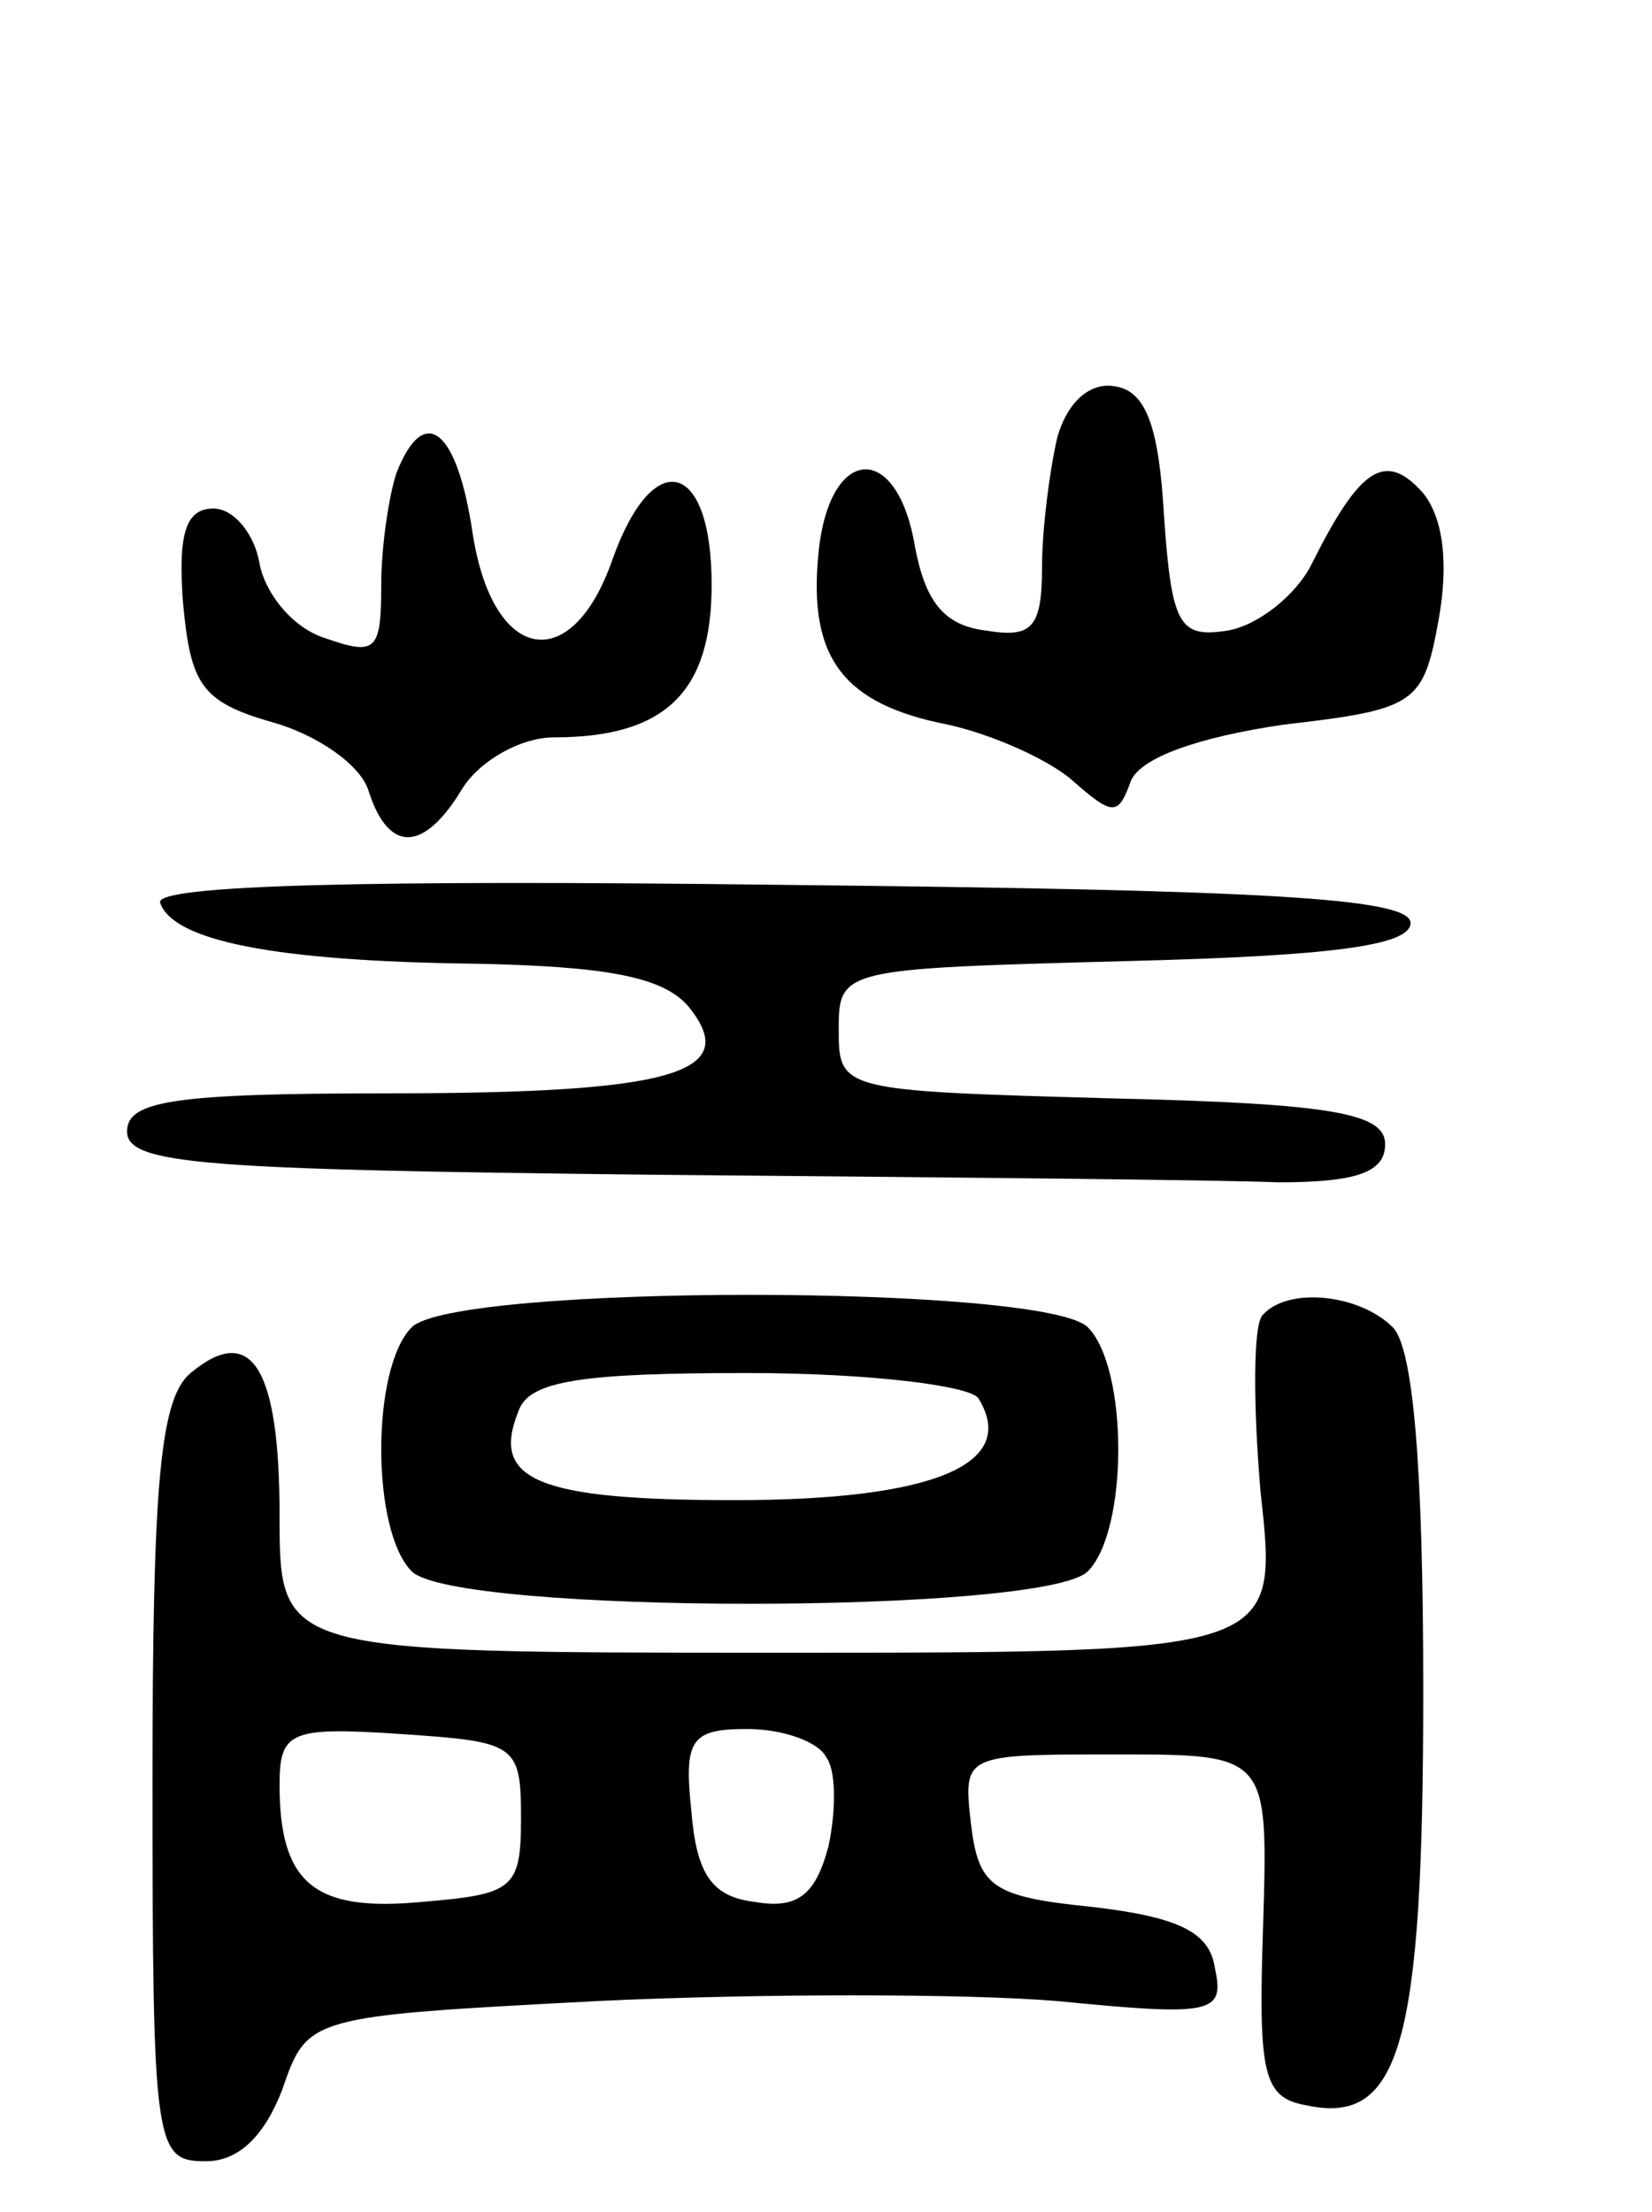 <svg version="1.0" xmlns="http://www.w3.org/2000/svg"
 width="65pt" height="87pt" viewBox="0 0 65 87"
 preserveAspectRatio="xMidYMid meet">
<g transform="translate(0,87) scale(0.1,-0.1)"
fill="#000000" stroke="none">
<path d="M416 698 c-3 -13 -6 -36 -6 -51 0 -24 -4 -28 -22 -25 -17 2 -24 12
-28 33 -7 42 -34 40 -38 -3 -4 -41 10 -59 51 -67 18 -4 40 -14 49 -22 16 -14
18 -14 23 0 4 9 26 17 60 22 52 6 55 8 61 41 4 22 2 40 -6 50 -15 17 -25 10
-44 -28 -6 -12 -21 -24 -33 -26 -19 -3 -22 2 -25 45 -2 35 -7 49 -19 51 -10 2
-19 -6 -23 -20z"/>
<path d="M156 684 c-3 -9 -6 -29 -6 -44 0 -26 -2 -28 -22 -21 -13 4 -24 18
-26 30 -2 11 -10 21 -18 21 -11 0 -14 -10 -12 -37 3 -32 7 -39 35 -47 18 -5
35 -17 38 -27 8 -25 22 -24 37 1 7 11 23 20 36 20 44 0 62 18 62 60 0 49 -23
55 -39 10 -16 -46 -47 -41 -55 10 -6 41 -19 52 -30 24z"/>
<path d="M63 515 c5 -15 45 -23 123 -24 52 -1 75 -5 85 -17 21 -26 -6 -34
-118 -34 -85 0 -103 -3 -103 -15 0 -13 30 -15 205 -17 113 -1 224 -2 248 -3
31 0 42 4 42 15 0 12 -20 16 -107 18 -107 3 -108 3 -108 27 0 24 1 24 113 27
80 2 112 6 112 15 0 10 -60 13 -248 15 -160 2 -246 0 -244 -7z"/>
<path d="M162 348 c-16 -16 -16 -80 0 -96 17 -17 249 -17 266 0 16 16 16 80 0
96 -17 17 -249 17 -266 0z m223 -28 c16 -26 -18 -40 -96 -40 -78 0 -96 8 -85
35 4 12 25 15 90 15 48 0 88 -5 91 -10z"/>
<path d="M497 353 c-4 -3 -4 -35 -1 -70 7 -63 7 -63 -190 -63 -196 0 -196 0
-196 54 0 58 -11 76 -35 56 -12 -10 -15 -43 -15 -161 0 -144 1 -149 21 -149
13 0 23 10 30 28 10 29 10 29 124 35 63 3 145 3 181 0 61 -6 66 -5 62 13 -2
14 -14 20 -48 24 -40 4 -45 8 -48 33 -3 27 -3 27 57 27 60 0 60 0 58 -67 -2
-59 0 -68 17 -71 37 -8 46 24 46 163 0 89 -4 135 -12 143 -13 13 -41 16 -51 5z
m-292 -198 c0 -28 -3 -30 -39 -33 -42 -4 -56 7 -56 46 0 21 4 23 48 20 45 -3
47 -4 47 -33z m120 24 c4 -5 4 -21 1 -35 -5 -19 -12 -25 -29 -22 -17 2 -23 11
-25 36 -3 28 0 32 22 32 14 0 28 -5 31 -11z"/>
</g>
</svg>
